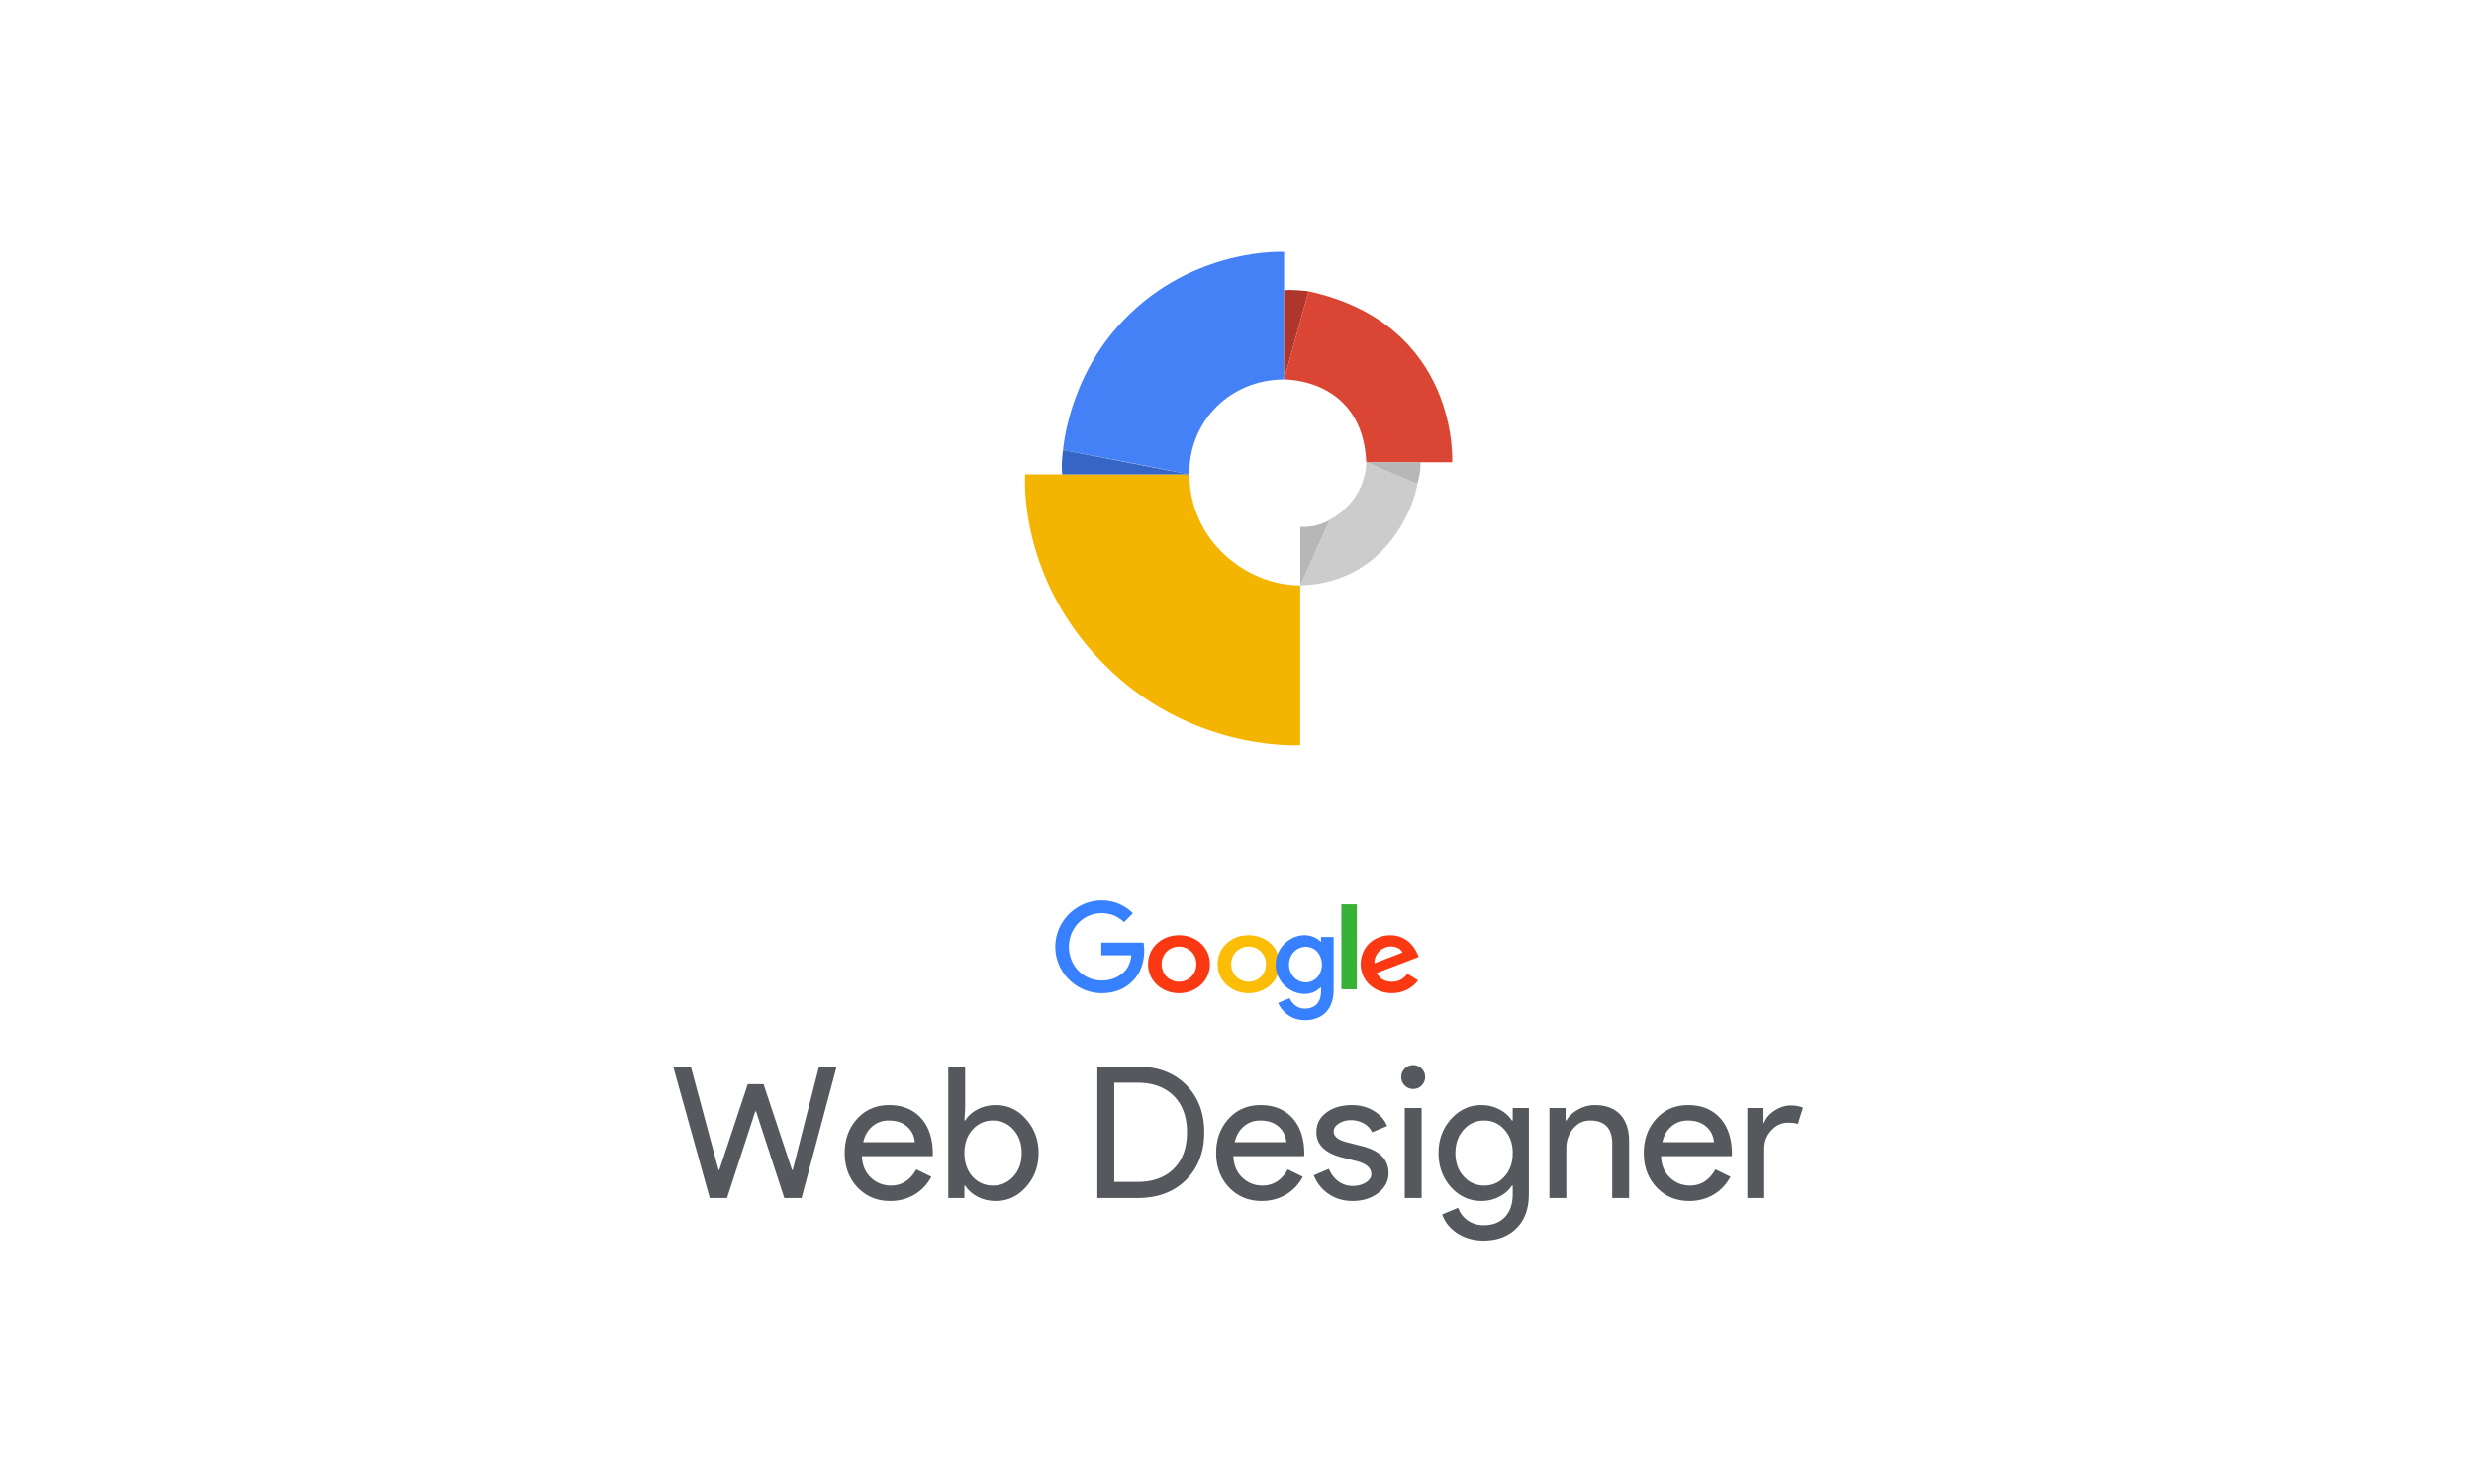 <?xml version="1.0" ?>
<svg xmlns="http://www.w3.org/2000/svg" viewBox="0 0 640 384">
	<g fill="none" fill-rule="evenodd">
		<g fill-rule="nonzero">
			<path d="M284.486 233h.83c2.879.064 5.71 1.24 7.745 3.322-.751.78-1.518 1.526-2.253 2.305-1.143-1.049-2.52-1.86-4.022-2.146-2.222-.477-4.616-.048-6.478 1.24-2.034 1.351-3.411 3.64-3.709 6.088-.328 2.416.345 4.96 1.894 6.835 1.486 1.828 3.755 2.973 6.103 3.052 2.19.128 4.475-.556 6.07-2.114 1.253-1.097 1.832-2.766 2.02-4.387-2.598 0-5.196.016-7.793 0v-3.275h10.938c.563 3.513-.25 7.471-2.88 9.983-1.752 1.78-4.177 2.83-6.65 3.036-2.394.239-4.866-.222-6.994-1.399a12.176 12.176 0 0 1-5.587-6.47c-.939-2.527-.954-5.388-.078-7.931a12.085 12.085 0 0 1 4.303-5.802c1.894-1.415 4.194-2.194 6.541-2.337z" fill="#3780FF"/>
			<path d="M347 234h4v21.996c-1.327 0-2.673.016-4-.015.019-7.317 0-14.649 0-21.981z" fill="#38B137"/>
			<path d="M303.44 242.137c2.169-.386 4.518.046 6.308 1.266 1.626 1.08 2.759 2.778 3.104 4.63.443 2.145-.115 4.491-1.593 6.189-1.593 1.898-4.205 2.917-6.75 2.763-2.333-.124-4.6-1.22-5.979-3.01-1.56-1.976-1.938-4.692-1.084-7.007.854-2.485 3.269-4.383 5.995-4.831zm.494 2.932a4.458 4.458 0 0 0-2.3 1.374c-1.593 1.79-1.494 4.708.263 6.374 1.002.957 2.513 1.405 3.909 1.143a4.41 4.41 0 0 0 3.055-2.115c1.084-1.837.772-4.368-.887-5.803-1.068-.926-2.628-1.312-4.04-.973z" fill="#FA3913"/>
			<path d="M321.44 242.138c2.482-.448 5.194.2 7.052 1.838 3.024 2.547 3.353 7.319.772 10.252-1.561 1.853-4.092 2.872-6.59 2.764-2.384-.062-4.734-1.173-6.148-3.01-1.594-2.024-1.94-4.803-1.035-7.165.904-2.41 3.27-4.247 5.95-4.679zm.494 2.934a4.541 4.541 0 0 0-2.301 1.359c-1.578 1.76-1.513 4.632.18 6.315 1.003 1.004 2.564 1.498 4.01 1.22 1.283-.232 2.433-1.035 3.058-2.116 1.068-1.853.756-4.385-.92-5.82-1.069-.927-2.63-1.298-4.027-.958z" fill="#FCBD06"/>
			<path d="M333.775 243.047c1.852-1.126 4.316-1.438 6.313-.469.628.266 1.143.719 1.643 1.172.016-.422 0-.86.016-1.297 1.079.016 2.158 0 3.253.016v13.786c-.016 2.08-.564 4.283-2.11 5.8-1.69 1.672-4.284 2.188-6.619 1.844-2.496-.36-4.67-2.126-5.637-4.361.967-.453 1.981-.813 2.98-1.235.563 1.282 1.707 2.376 3.14 2.626 1.434.25 3.092-.094 4.026-1.25.999-1.188.999-2.814.95-4.268-.74.704-1.594 1.329-2.624 1.563-2.239.61-4.703-.14-6.426-1.61-1.74-1.469-2.77-3.735-2.674-5.986.049-2.548 1.53-5.002 3.769-6.331zm3.334 2c-.983.157-1.9.689-2.529 1.423-1.514 1.75-1.514 4.549.016 6.268.87 1.016 2.271 1.58 3.624 1.438 1.272-.125 2.448-.906 3.076-1.985 1.063-1.829.886-4.314-.548-5.908-.885-.985-2.303-1.47-3.64-1.235z" fill="#3780FF"/>
			<path d="M354.537 243.83c2.007-1.728 5.102-2.315 7.678-1.404 2.443.849 3.999 2.994 4.785 5.2-3.63 1.389-7.244 2.762-10.874 4.151.502.88 1.271 1.682 2.309 2.006 1.455.479 3.195.309 4.416-.586.485-.34.87-.787 1.238-1.22.92.572 1.84 1.127 2.76 1.698-1.304 1.806-3.496 3.071-5.855 3.272-2.61.293-5.387-.633-7.076-2.516-2.778-2.962-2.51-7.931.619-10.6zm1.79 2.855c-.57.756-.803 1.682-.787 2.592 2.426-.926 4.852-1.851 7.278-2.793-.402-.864-1.372-1.389-2.36-1.527-1.589-.263-3.245.524-4.131 1.728z" fill="#FA3913"/>
		</g>
		<path d="M211.866 275.99h4.56L207.354 310h-4.465l-7.315-22.42h-.19L188.069 310h-4.465l-9.453-34.01h4.56l7.173 26.743h.19l7.362-22.183h4.085l7.363 22.183h.19l6.792-26.743zm18.43 34.77c-3.42 0-6.238-1.172-8.455-3.515-2.216-2.343-3.325-5.304-3.325-8.882 0-3.547 1.077-6.5 3.23-8.86 2.154-2.358 4.909-3.538 8.265-3.538 3.452 0 6.199 1.116 8.242 3.349 2.042 2.232 3.063 5.36 3.063 9.381l-.047.475H222.98c.064 2.28.824 4.117 2.28 5.51 1.457 1.393 3.199 2.09 5.225 2.09 2.787 0 4.972-1.393 6.555-4.18l3.895 1.9c-1.045 1.963-2.493 3.5-4.346 4.608-1.853 1.108-3.95 1.662-6.294 1.662zm-6.982-15.2h13.347c-.126-1.615-.783-2.953-1.971-4.014-1.188-1.06-2.779-1.591-4.774-1.591-1.646 0-3.063.507-4.251 1.52-1.188 1.013-1.971 2.375-2.351 4.085zm34.295 15.2c-1.71 0-3.27-.364-4.679-1.092-1.41-.729-2.494-1.695-3.254-2.898h-.19V310h-4.18v-34.01h4.37v10.735l-.19 3.23h.19c.76-1.203 1.845-2.17 3.254-2.897 1.41-.729 2.969-1.093 4.679-1.093 3.071 0 5.668 1.203 7.79 3.61 2.185 2.438 3.277 5.367 3.277 8.788 0 3.451-1.092 6.38-3.277 8.787-2.122 2.407-4.719 3.61-7.79 3.61zm-.713-3.99c2.09 0 3.848-.792 5.273-2.375 1.425-1.552 2.137-3.562 2.137-6.032 0-2.439-.712-4.45-2.137-6.033-1.425-1.583-3.183-2.375-5.273-2.375-2.121 0-3.895.792-5.32 2.375-1.393 1.583-2.09 3.594-2.09 6.033 0 2.47.697 4.496 2.09 6.08 1.425 1.551 3.199 2.327 5.32 2.327zm26.98 3.23v-34.01h10.403c5.193 0 9.365 1.567 12.516 4.702 3.15 3.136 4.726 7.236 4.726 12.303 0 5.098-1.575 9.207-4.726 12.326-3.15 3.12-7.323 4.679-12.516 4.679h-10.403zm4.37-29.83v25.65h6.033c3.958 0 7.077-1.132 9.357-3.396 2.28-2.264 3.42-5.407 3.42-9.429 0-3.99-1.14-7.125-3.42-9.405-2.28-2.28-5.399-3.42-9.357-3.42h-6.033zm38.143 30.59c-3.42 0-6.239-1.172-8.455-3.515-2.217-2.343-3.325-5.304-3.325-8.882 0-3.547 1.076-6.5 3.23-8.86 2.153-2.358 4.908-3.538 8.265-3.538 3.451 0 6.198 1.116 8.241 3.349 2.043 2.232 3.064 5.36 3.064 9.381l-.048.475h-18.287c.063 2.28.823 4.117 2.28 5.51 1.456 1.393 3.198 2.09 5.225 2.09 2.786 0 4.971-1.393 6.555-4.18l3.895 1.9c-1.045 1.963-2.494 3.5-4.346 4.608-1.853 1.108-3.95 1.662-6.294 1.662zm-6.983-15.2h13.348c-.127-1.615-.784-2.953-1.971-4.014-1.188-1.06-2.78-1.591-4.774-1.591-1.647 0-3.064.507-4.252 1.52-1.187 1.013-1.97 2.375-2.35 4.085zm39.805 7.98c0 2.027-.886 3.737-2.66 5.13-1.773 1.393-4.006 2.09-6.697 2.09-2.344 0-4.402-.61-6.175-1.829-1.774-1.219-3.04-2.826-3.8-4.821l3.895-1.663c.57 1.394 1.401 2.478 2.493 3.254 1.093.776 2.288 1.164 3.587 1.164 1.393 0 2.557-.3 3.491-.903.934-.601 1.401-1.314 1.401-2.137 0-1.488-1.14-2.58-3.42-3.277l-3.99-.998c-4.528-1.14-6.792-3.325-6.792-6.555 0-2.122.863-3.824 2.589-5.106 1.725-1.283 3.934-1.924 6.626-1.924 2.058 0 3.918.49 5.581 1.473 1.663.981 2.826 2.295 3.491 3.942l-3.895 1.615c-.443-.982-1.163-1.75-2.161-2.304-.998-.554-2.114-.831-3.349-.831-1.14 0-2.161.285-3.063.855-.903.57-1.354 1.267-1.354 2.09 0 1.33 1.25 2.28 3.752 2.85l3.515.903c4.624 1.14 6.935 3.467 6.935 6.982zm9.453-24.843c0 .856-.301 1.584-.903 2.185a2.976 2.976 0 0 1-2.185.903c-.855 0-1.583-.3-2.185-.903a2.976 2.976 0 0 1-.902-2.185c0-.855.3-1.583.902-2.185a2.976 2.976 0 0 1 2.185-.902c.855 0 1.584.3 2.185.902.602.602.903 1.33.903 2.185zm-.903 8.028V310h-4.37v-23.275h4.37zm16.15 20.045c2.154 0 3.911-.776 5.273-2.327 1.425-1.552 2.137-3.579 2.137-6.08 0-2.439-.712-4.45-2.137-6.033-1.394-1.583-3.151-2.375-5.273-2.375-2.09 0-3.847.792-5.272 2.375-1.425 1.583-2.138 3.594-2.138 6.033 0 2.47.713 4.48 2.138 6.032 1.425 1.583 3.182 2.375 5.272 2.375zm-.142 14.25c-1.299 0-2.518-.166-3.658-.499-1.14-.332-2.177-.8-3.111-1.401a10.05 10.05 0 0 1-2.399-2.137 9.011 9.011 0 0 1-1.52-2.755l4.133-1.71a6.542 6.542 0 0 0 2.47 3.277c1.171.823 2.533 1.235 4.085 1.235 2.375 0 4.227-.712 5.557-2.137 1.33-1.426 1.995-3.389 1.995-5.89v-2.233h-.19c-.823 1.235-1.94 2.209-3.348 2.921-1.41.713-2.938 1.069-4.584 1.069-3.04 0-5.653-1.187-7.838-3.563-2.153-2.438-3.23-5.383-3.23-8.834 0-3.452 1.077-6.381 3.23-8.788 2.185-2.407 4.798-3.61 7.838-3.61 1.646 0 3.174.356 4.584 1.069 1.409.712 2.525 1.686 3.348 2.921h.19v-3.23h4.18v22.277c0 3.737-1.06 6.666-3.182 8.788-2.154 2.153-5.004 3.23-8.55 3.23zm17.052-34.295h4.18v3.23h.19c.665-1.14 1.686-2.09 3.064-2.85 1.378-.76 2.81-1.14 4.299-1.14 2.85 0 5.043.815 6.579 2.446 1.535 1.631 2.303 3.95 2.303 6.959V310h-4.37v-14.345c-.095-3.8-2.01-5.7-5.747-5.7-1.742 0-3.199.705-4.37 2.114-1.172 1.409-1.758 3.095-1.758 5.058V310h-4.37v-23.275zm36.195 24.035c-3.42 0-6.238-1.172-8.455-3.515-2.216-2.343-3.325-5.304-3.325-8.882 0-3.547 1.077-6.5 3.23-8.86 2.154-2.358 4.909-3.538 8.265-3.538 3.452 0 6.199 1.116 8.242 3.349 2.042 2.232 3.063 5.36 3.063 9.381l-.047.475H429.7c.064 2.28.824 4.117 2.28 5.51 1.457 1.393 3.199 2.09 5.225 2.09 2.787 0 4.972-1.393 6.555-4.18l3.895 1.9c-1.045 1.963-2.493 3.5-4.346 4.608-1.853 1.108-3.95 1.662-6.294 1.662zm-6.982-15.2h13.347c-.126-1.615-.783-2.953-1.971-4.014-1.188-1.06-2.779-1.591-4.774-1.591-1.646 0-3.063.507-4.251 1.52-1.188 1.013-1.971 2.375-2.351 4.085zM456.396 310h-4.37v-23.275h4.18v3.8h.19c.444-1.235 1.354-2.288 2.731-3.159 1.378-.87 2.732-1.306 4.062-1.306 1.266 0 2.343.19 3.23.57l-1.33 4.228c-.539-.222-1.394-.333-2.565-.333-1.647 0-3.08.665-4.299 1.995-1.22 1.33-1.829 2.882-1.829 4.655V310z" fill="#55585D"/>
		<g fill-rule="nonzero">
			<path d="M307.688 122.756h-42.485s-2.237 27.838 22.19 50.872c22.25 20.968 48.962 19.184 48.962 19.184v-41.326c-14.037 0-28.667-11.673-28.667-28.73z" fill="#F4B500"/>
			<path d="M332.177 98.19V65.171s-23.535-1.283-41.687 17.854C276.267 97.814 275 116.466 275 116.466s26.351 4.93 32.673 6.29c-.172-13.926 10.734-24.567 24.505-24.567z" fill="#4481F6"/>
			<path d="M275.015 116.466s-.564 3.396-.235 6.29h32.908l-32.673-6.29z" fill="#3566C5"/>
			<path d="M332.177 98.19l6.337-22.815s-4.1-.532-6.337-.282v23.096z" fill="#AF362B"/>
			<path d="M332.177 98.19s20.326-.423 21.265 21.437h22.22s2.003-35.693-37.148-44.252c-1.565 5.68-6.337 22.814-6.337 22.814z" fill="#DB4533"/>
			<path d="M336.37 151.486l7.652-17.01s9.029-4.287 9.436-14.865c2.926 1.283 9.967 4.194 13.19 5.618-.703 5.445-7.98 25.631-30.278 26.257z" fill="#CCC"/>
			<path d="M344.022 134.477s-3.208 2.19-7.652 1.815v15.194l7.652-17.01zm9.42-14.866h13.974s.328 2.034-.783 5.618c-2.926-1.268-13.19-5.618-13.19-5.618z" fill="#B7B7B7"/>
		</g>
	</g>
</svg>